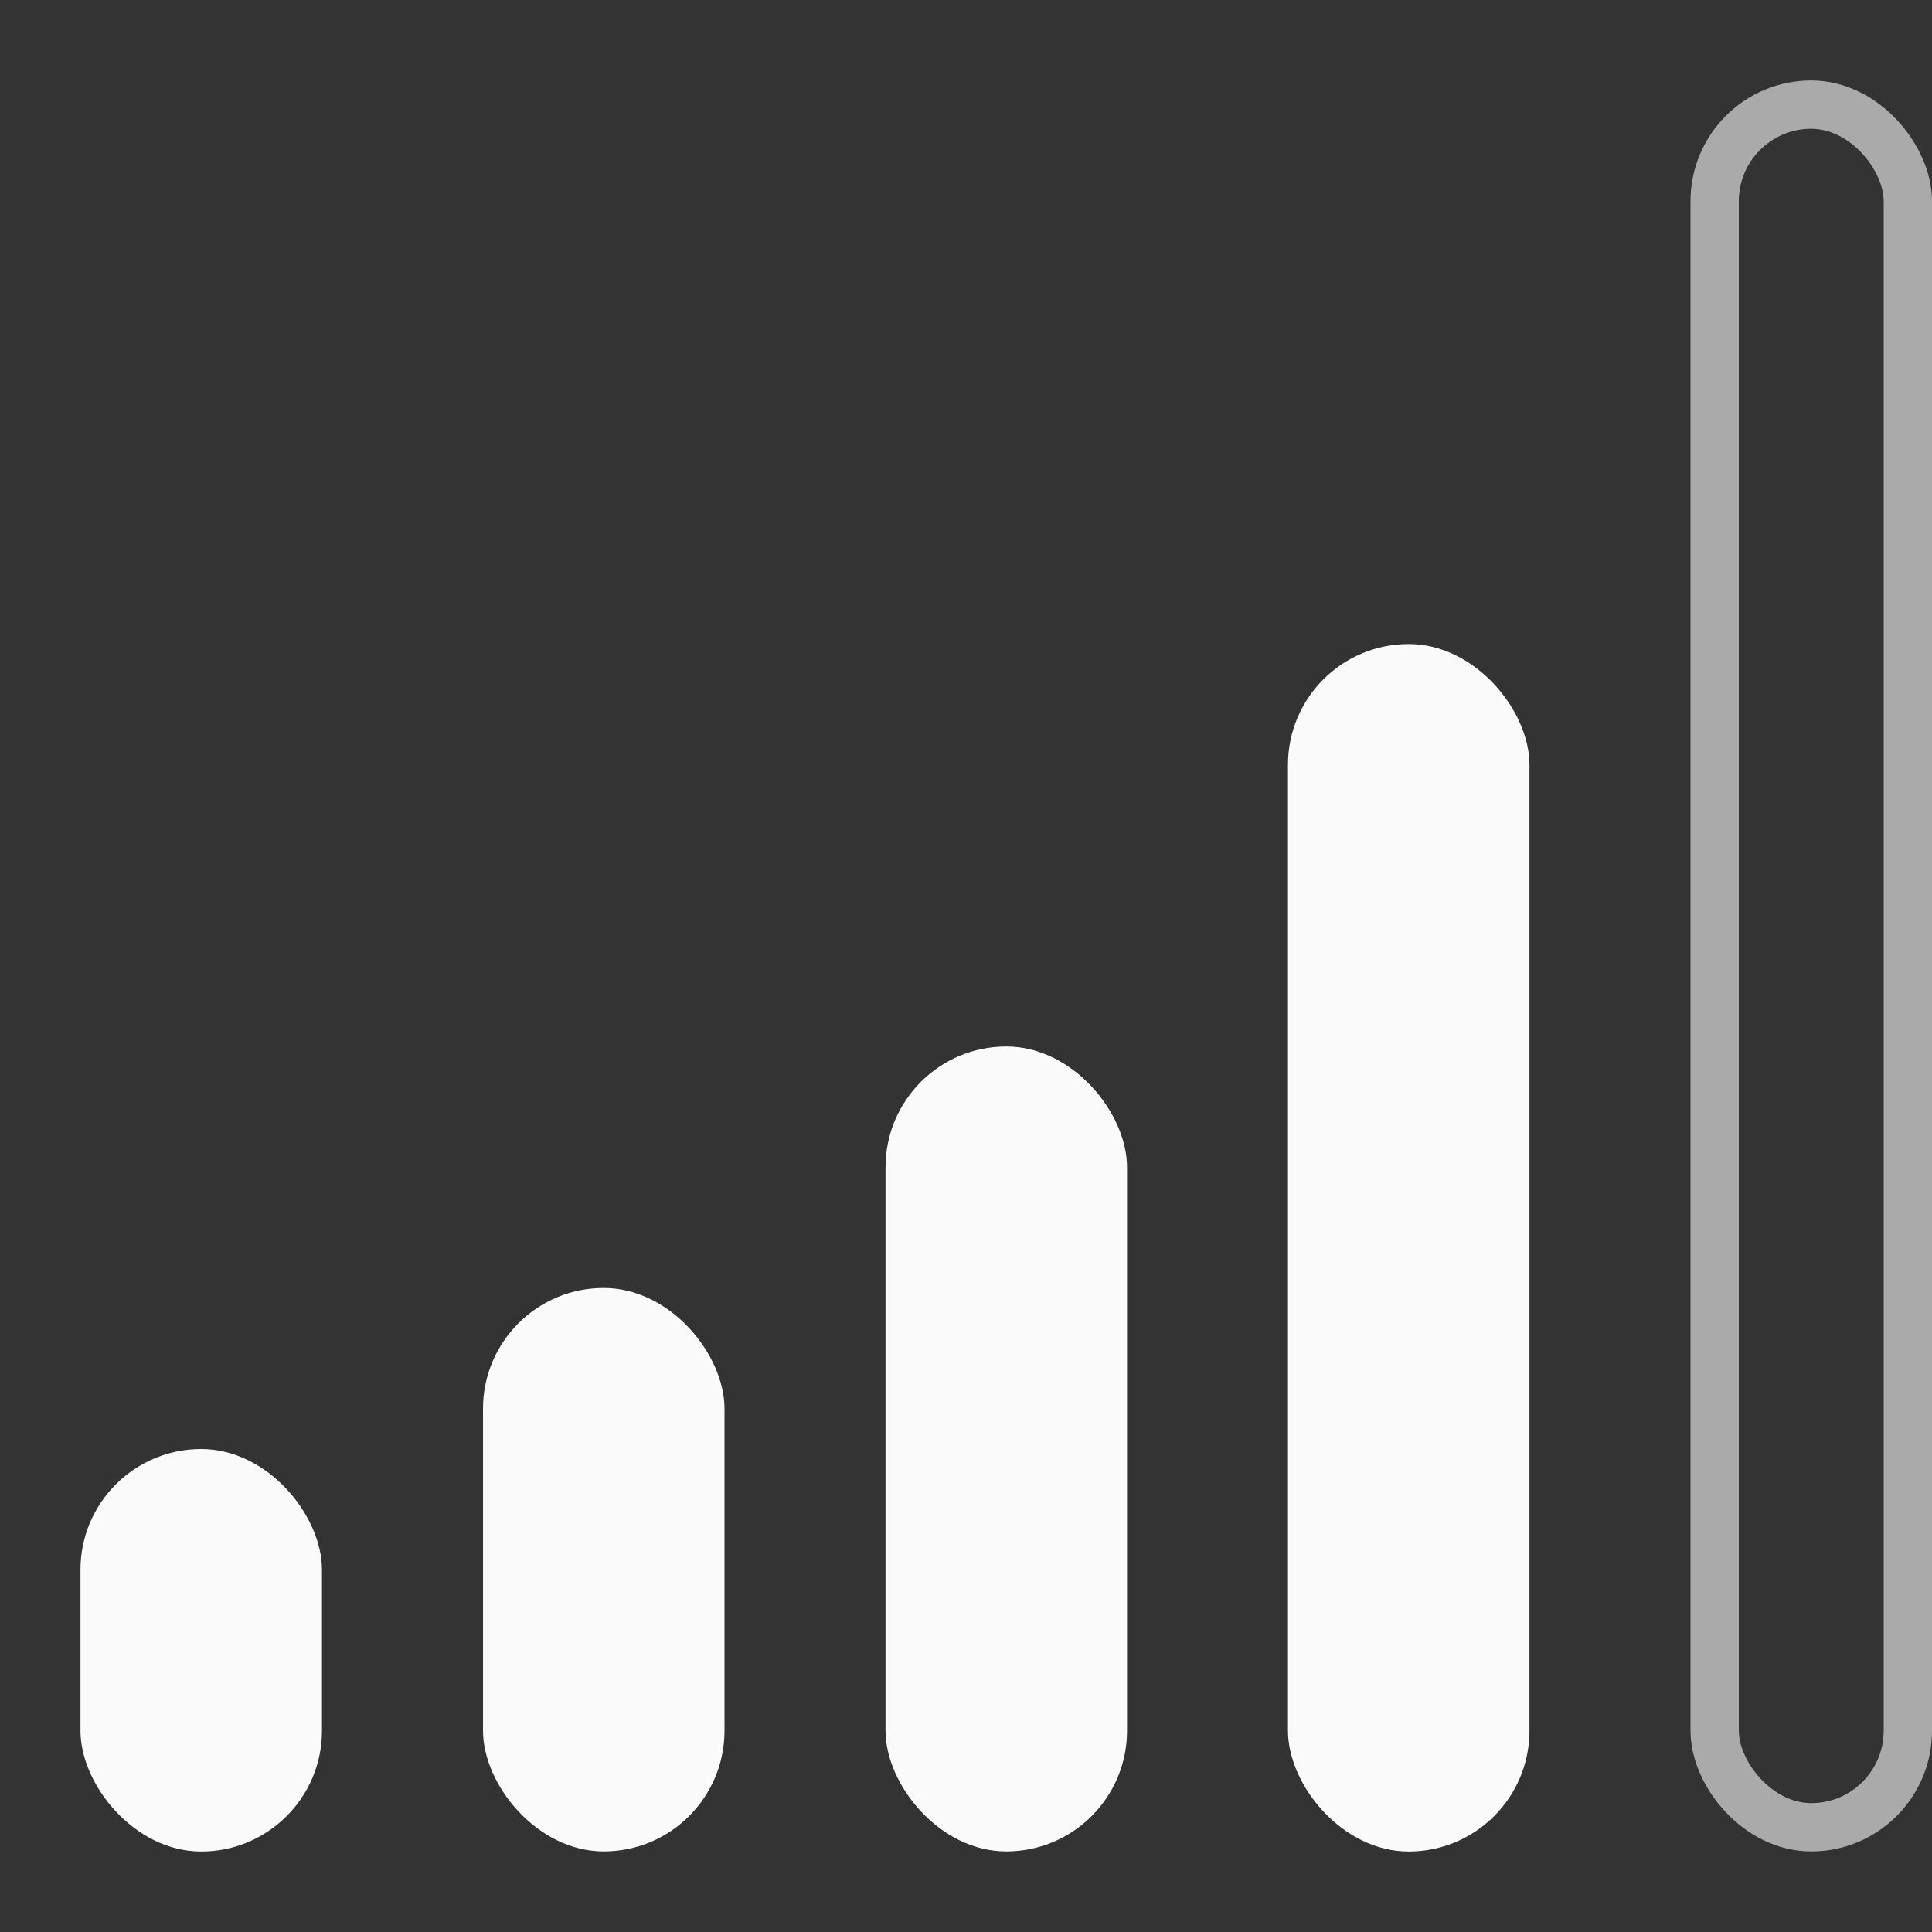 <svg width="20" height="20" viewBox="0 0 20 20" fill="none" xmlns="http://www.w3.org/2000/svg">
<rect x="0" y="0" width="20" height="20" fill="#333333" stroke="none"/>
<g clip-path="url(#clip0_1_493)">
<rect x="17.75" y="1.083" width="2" height="17.833" rx="1" stroke="#FAFAFA" stroke-opacity="0.6" stroke-width="0.5"/>
<rect x="13.333" y="6.667" width="2.5" height="12.5" rx="1.25" fill="#FAFAFA"/>
<rect x="9.167" y="10.833" width="2.5" height="8.333" rx="1.25" fill="#FAFAFA"/>
<rect x="5" y="13.333" width="2.5" height="5.833" rx="1.25" fill="#FAFAFA"/>
<rect x="0.833" y="15" width="2.5" height="4.167" rx="1.25" fill="#FAFAFA"/>
</g>
<defs>
<clipPath id="clip0_1_493">
<rect width="20" height="20" fill="white"/>
</clipPath>
</defs>
</svg>
